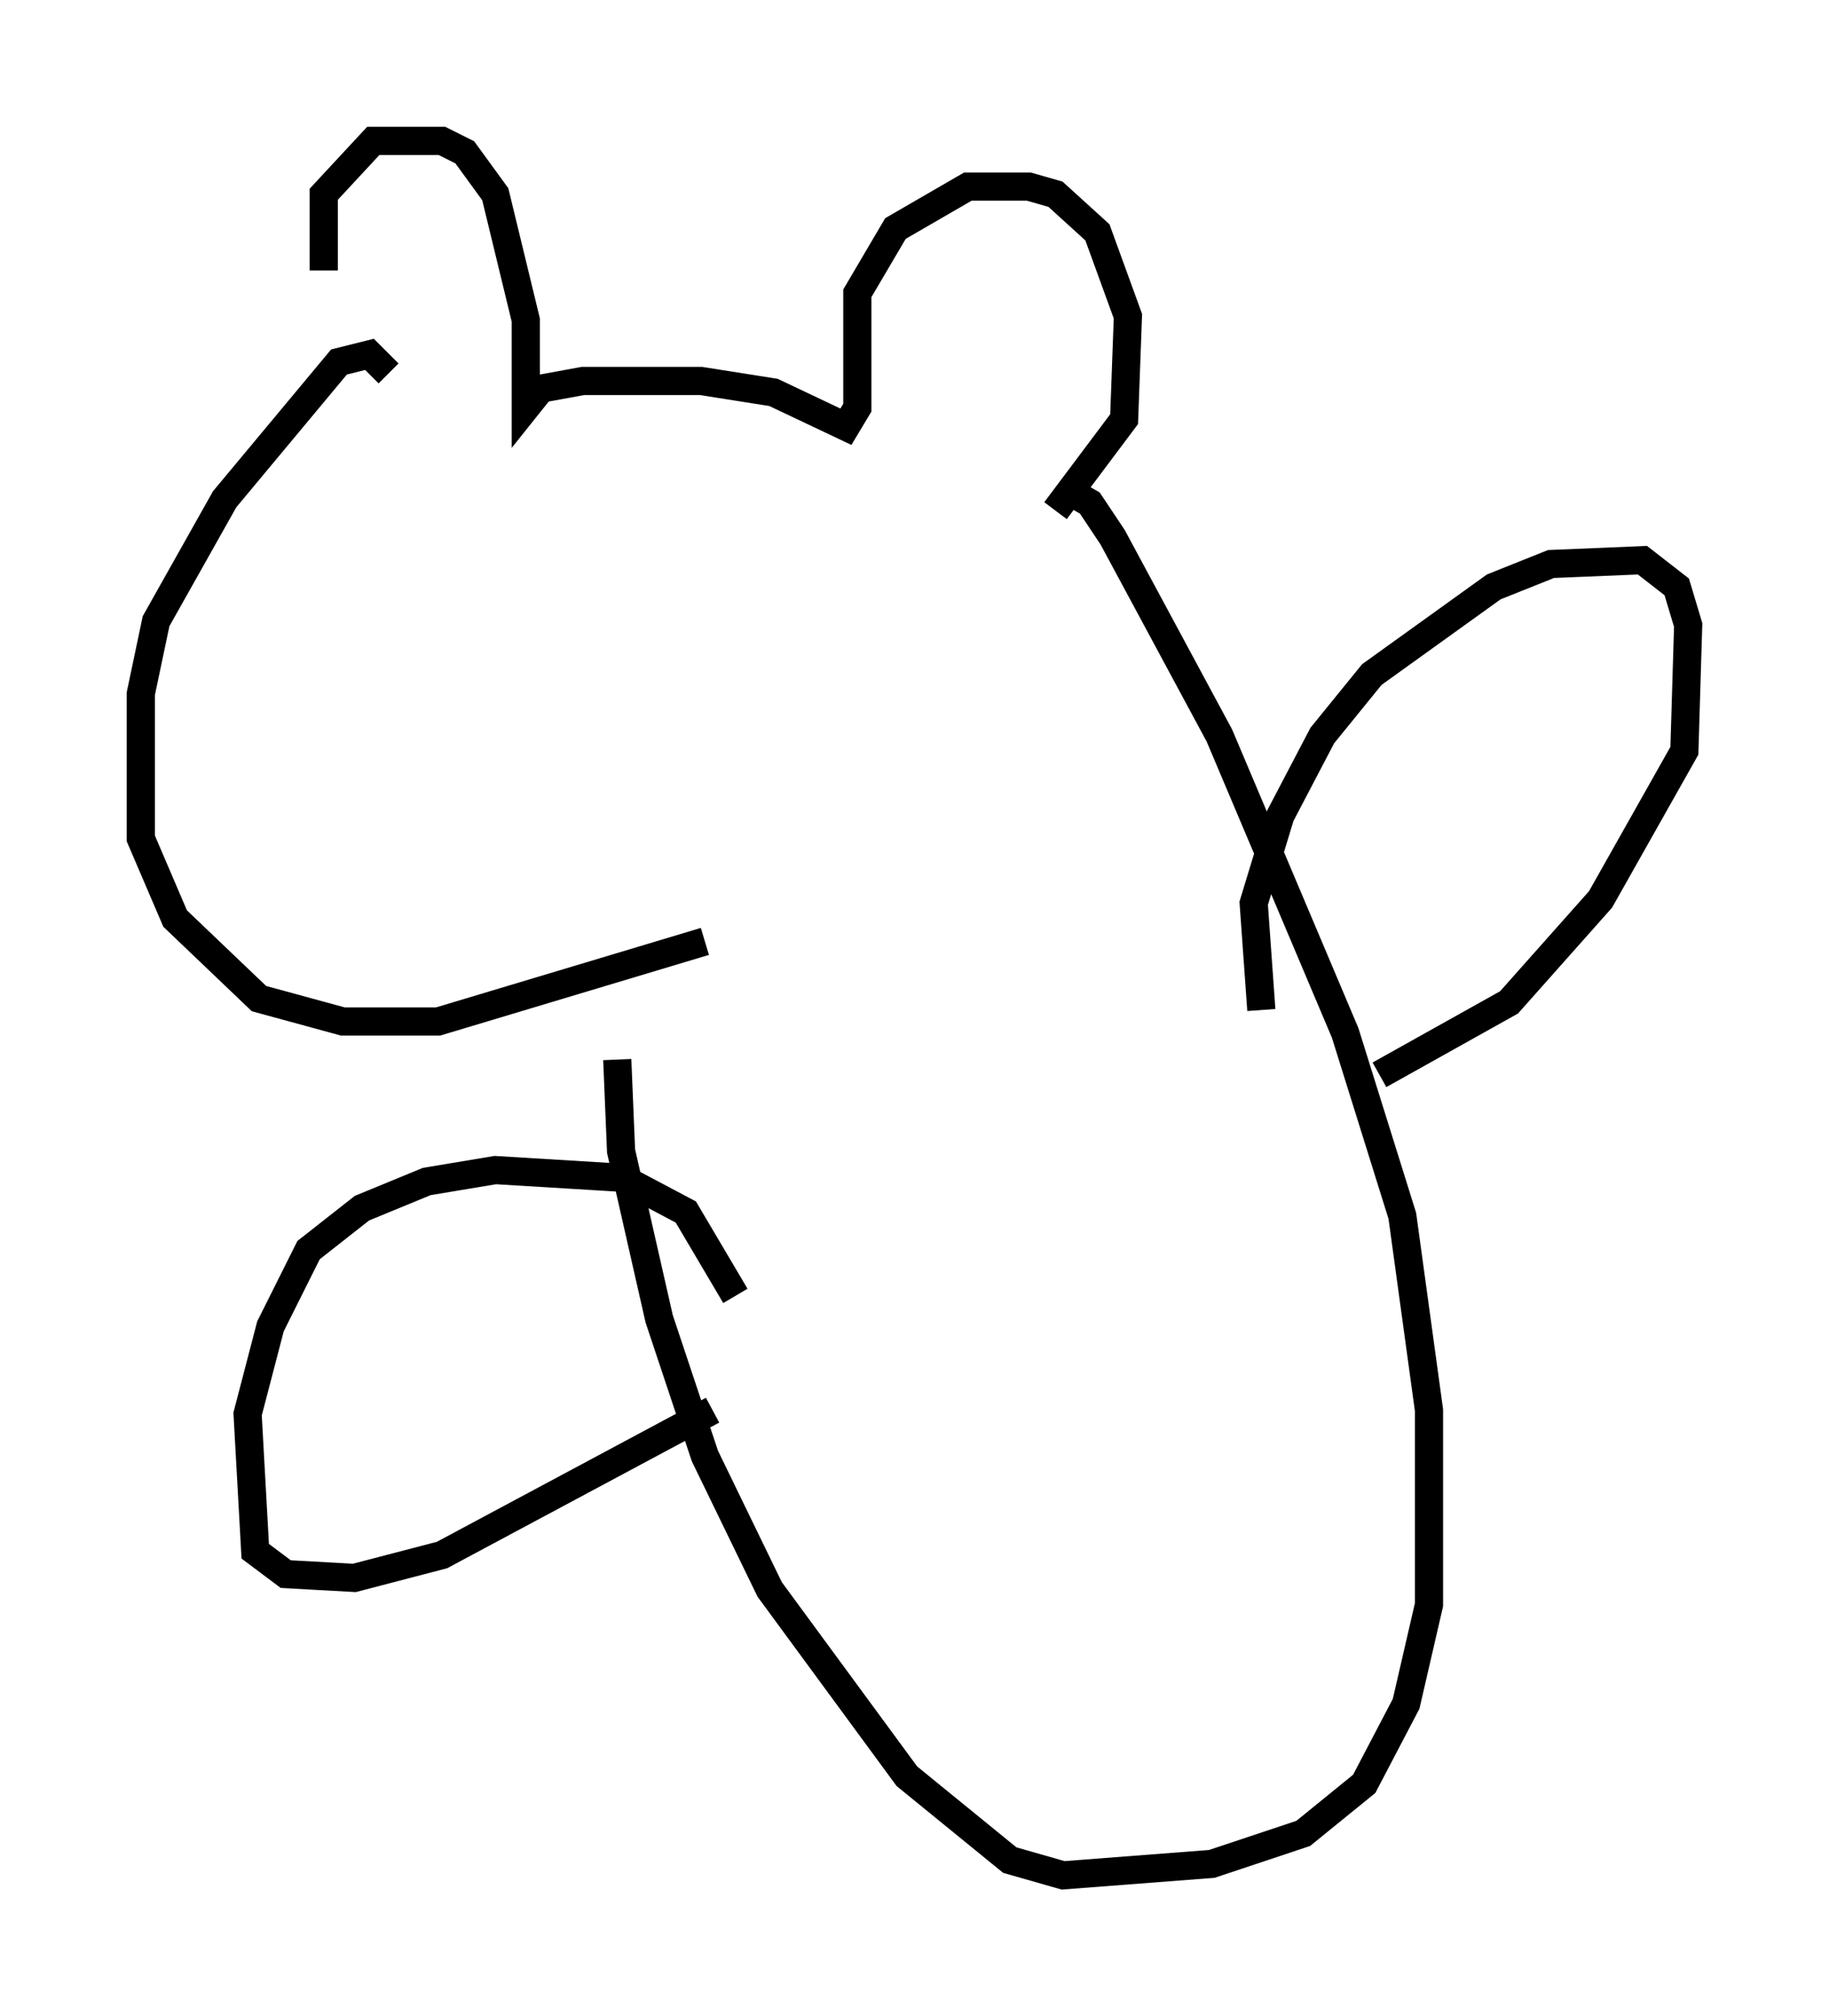 <?xml version="1.0" encoding="utf-8" ?>
<svg baseProfile="full" height="71.569" version="1.1" width="64.939" xmlns="http://www.w3.org/2000/svg" xmlns:ev="http://www.w3.org/2001/xml-events" xmlns:xlink="http://www.w3.org/1999/xlink"><defs /><rect fill="white" height="71.569" width="64.939" x="0" y="0" /><path d="M12.848, 13.931 m-1.353, -4.33 l0.0, -2.706 1.759, -1.894 l2.436, 0.0 0.812, 0.406 l1.083, 1.488 1.083, 4.465 l0.0, 3.112 0.541, -0.677 l1.488, -0.271 4.195, 0.0 l2.571, 0.406 2.571, 1.218 l0.406, -0.677 0.0, -4.059 l1.353, -2.3 2.571, -1.488 l2.165, 0.0 0.947, 0.271 l1.488, 1.353 1.083, 2.977 l-0.135, 3.654 -2.436, 3.248 m-23.68, -4.871 l-0.677, -0.677 -1.083, 0.271 l-4.059, 4.871 -2.436, 4.33 l-0.541, 2.571 0.0, 5.142 l1.218, 2.842 2.977, 2.842 l2.977, 0.812 3.383, 0.0 l9.472, -2.842 m12.72, -16.103 l0.947, 0.541 0.812, 1.218 l3.789, 7.036 4.465, 10.555 l2.03, 6.495 0.947, 6.901 l0.0, 6.901 -0.812, 3.518 l-1.488, 2.842 -2.165, 1.759 l-3.248, 1.083 -5.277, 0.406 l-1.894, -0.541 -3.654, -2.977 l-4.871, -6.631 -2.3, -4.736 l-1.624, -4.871 -1.353, -5.954 l-0.135, -3.248 m22.868, -1.759 l-0.271, -3.789 0.947, -3.112 l1.488, -2.842 1.759, -2.165 l4.33, -3.112 2.03, -0.812 l3.248, -0.135 1.218, 0.947 l0.406, 1.353 -0.135, 4.465 l-2.977, 5.277 -3.248, 3.654 l-4.601, 2.571 m-22.868, 7.848 l-1.759, -2.977 -2.3, -1.218 l-4.465, -0.271 -2.436, 0.406 l-2.3, 0.947 -1.894, 1.488 l-1.353, 2.706 -0.812, 3.112 l0.271, 4.871 1.083, 0.812 l2.436, 0.135 3.112, -0.812 l9.607, -5.142 " fill="none" stroke="black" stroke-width="1" /></svg>